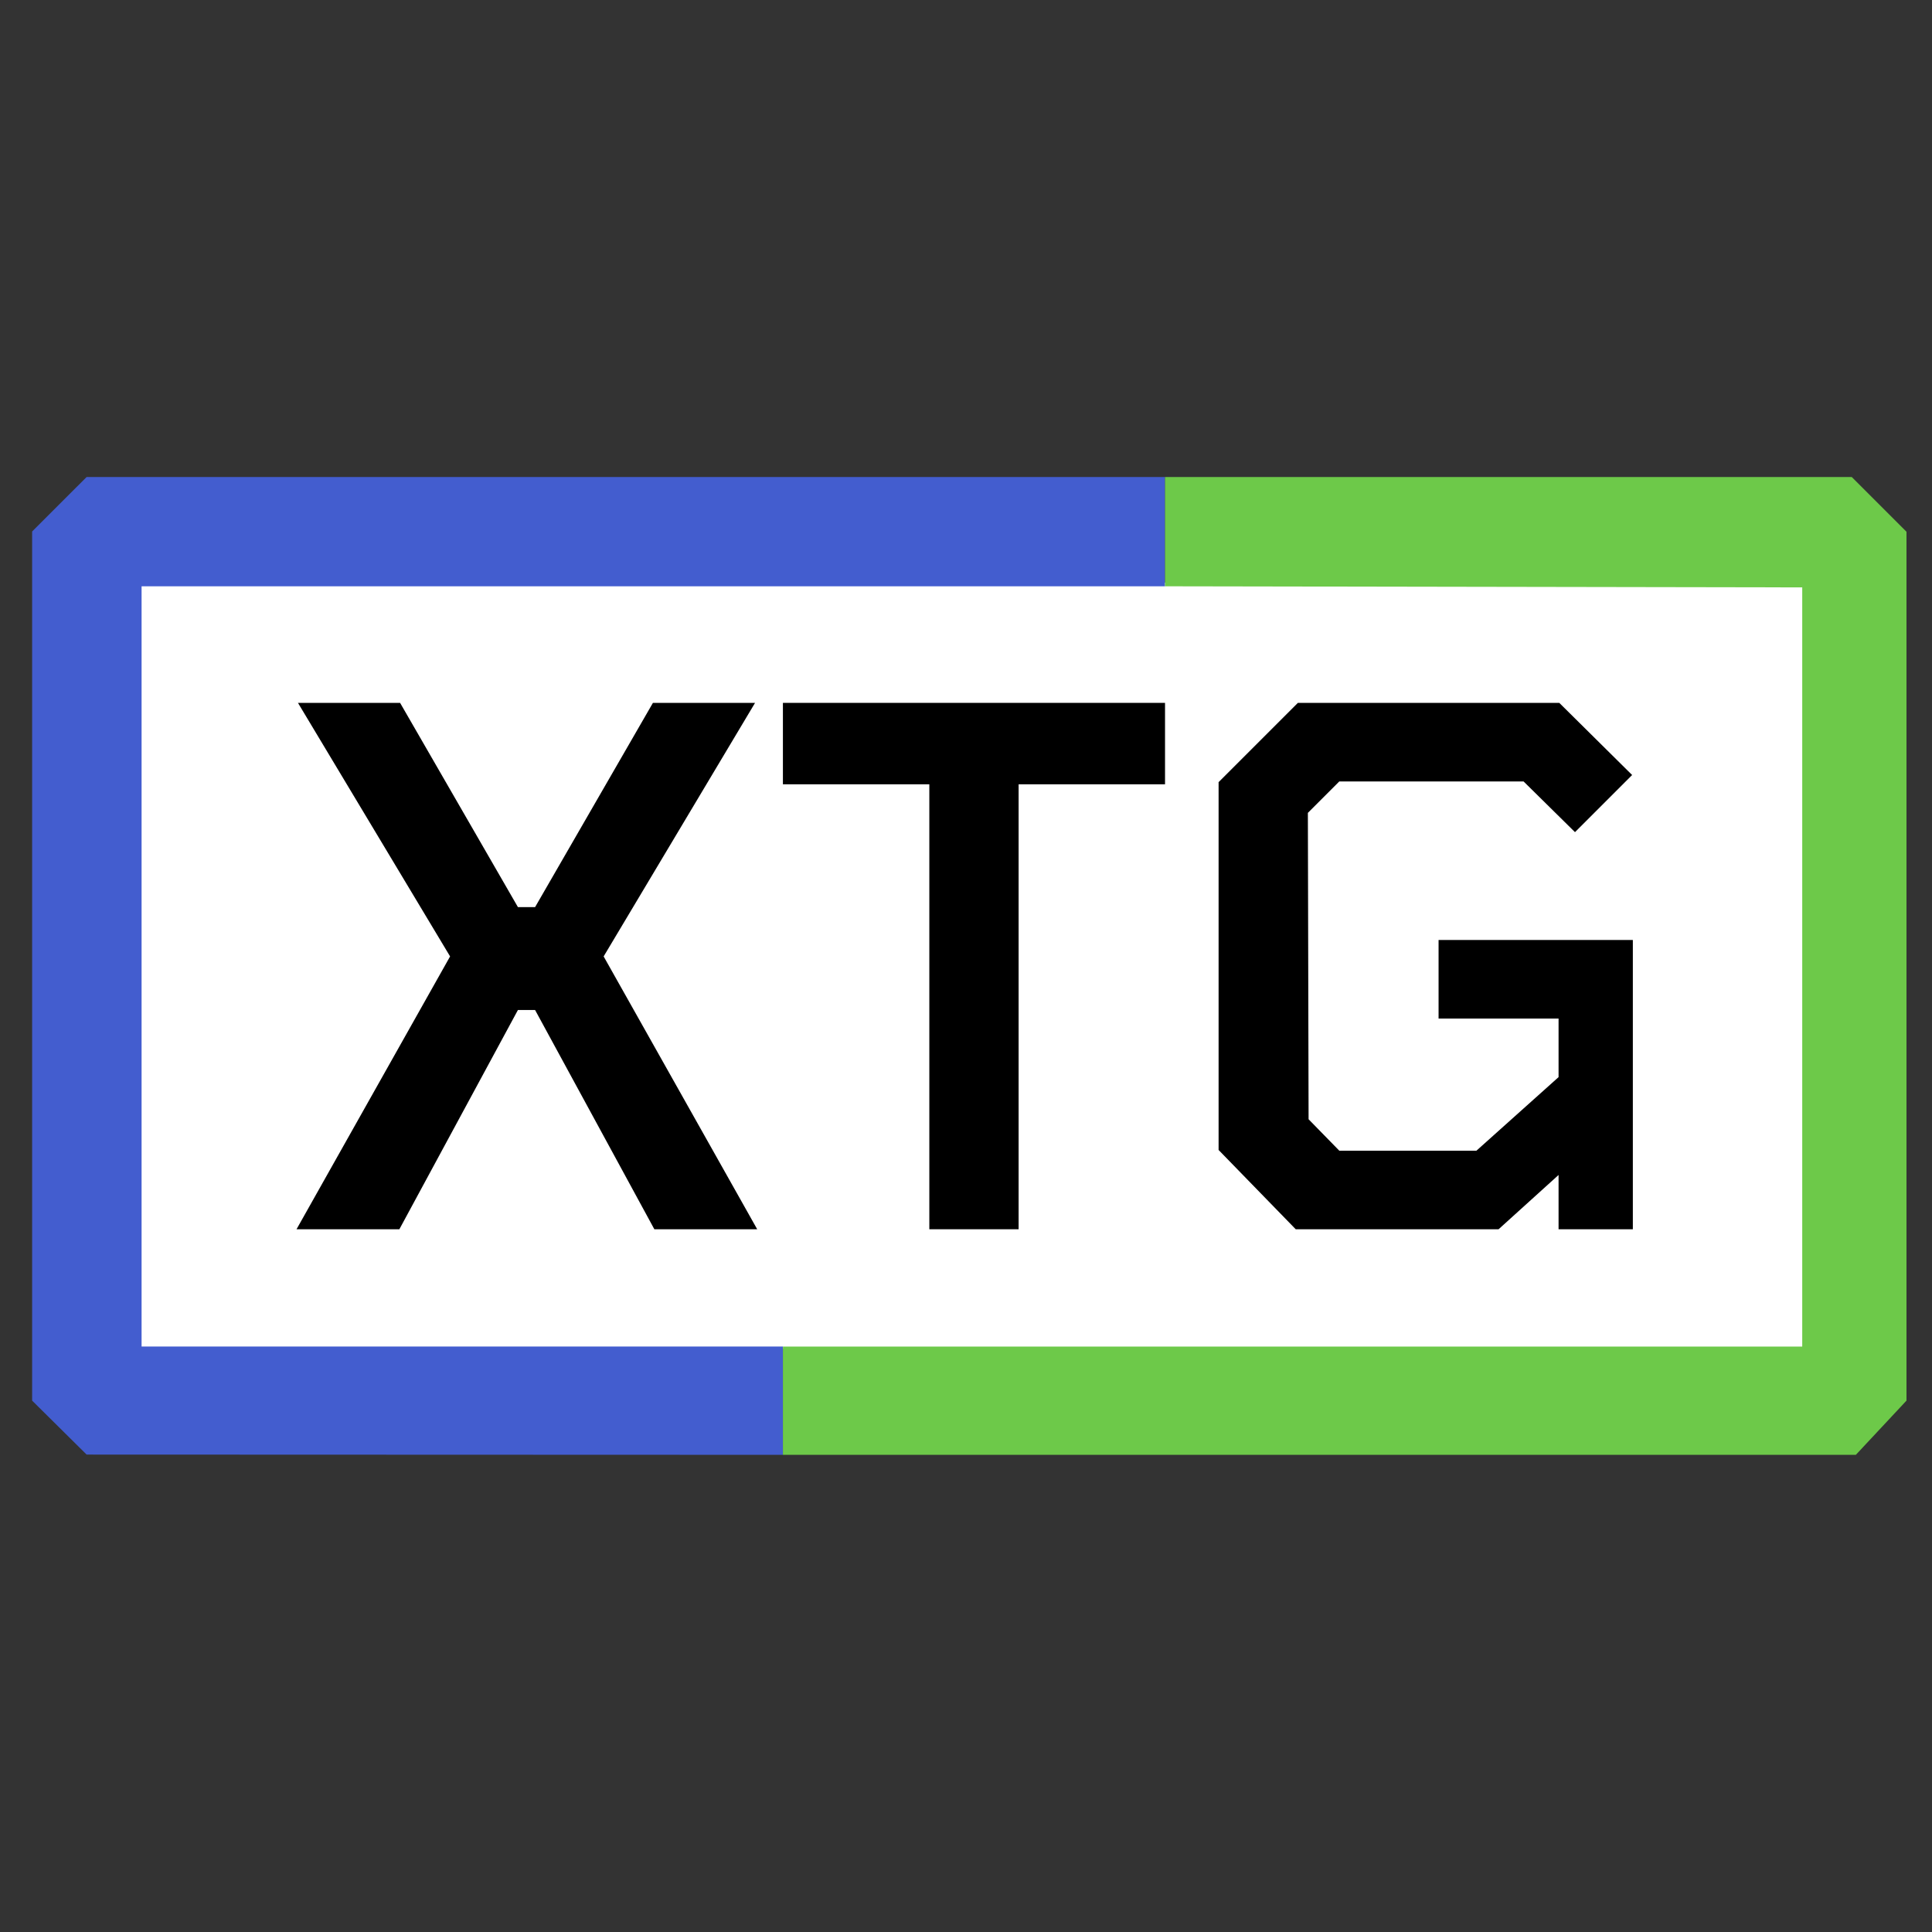 <?xml version="1.0" encoding="UTF-8" standalone="no"?><!DOCTYPE svg PUBLIC "-//W3C//DTD SVG 1.1//EN" "http://www.w3.org/Graphics/SVG/1.1/DTD/svg11.dtd"><svg width="100%" height="100%" viewBox="0 0 7288 7288" version="1.1" xmlns="http://www.w3.org/2000/svg" xmlns:xlink="http://www.w3.org/1999/xlink" xml:space="preserve" xmlns:serif="http://www.serif.com/" style="fill-rule:evenodd;clip-rule:evenodd;stroke-linejoin:round;stroke-miterlimit:2;"><rect x="0" y="0" width="7288" height="7288" fill="#333333" stroke="none"/><g id="Layer1"><rect x="516.627" y="2197.77" width="6289.83" height="2890.22" style="fill:#fff;"/><g><path d="M1118.58,4637.06l579.261,-1029.2l-573.873,-956.455l385.277,-0l444.549,770.552l64.662,0l444.549,-770.552l385.277,-0l-571.179,956.455l579.261,1029.2l-387.97,0l-449.938,-827.131l-64.662,-0l-447.244,827.131l-387.97,0Z" style="fill-rule:nonzero;"/><path d="M3505.67,4637.06l0,-1678.51l-552.319,0l0,-307.143l1441.42,-0l0,307.143l-552.319,0l0,1678.51l-336.78,0Z" style="fill-rule:nonzero;"/><path d="M4887.82,4637.06l-290.978,-299.06l0,-1387.53l299.061,-299.06l986.092,-0l274.812,272.118l-215.539,215.539l-193.985,-191.291l-695.114,0l-118.547,118.547l2.695,1155.83l115.852,118.546l517.294,0l309.837,-277.507l0,-220.927l-452.632,-0l0,-296.367l732.833,0l0,1091.17l-280.201,0l0,-204.762l-226.316,204.762l-765.164,0Z" style="fill-rule:nonzero;"/></g><g><path d="M326.778,5487.08l-205.573,-203.556l0,-3278.58l205.448,-205.447l4068.15,-0l0,412.13l-3860.71,-0l-0,2867.82l2419.26,0l-0,408.555l-2626.58,-0.927Z" style="fill:#435dcf;"/><path d="M4394.81,1799.5l2590.59,-0l206.352,206.352l0,3277.67l-191.021,204.483l-4047.36,0l-0,-408.394l3845.12,0l-0,-2863.83l-2403.67,-4.146l0,-412.132Z" style="fill:#6dc949;"/></g></g></svg>